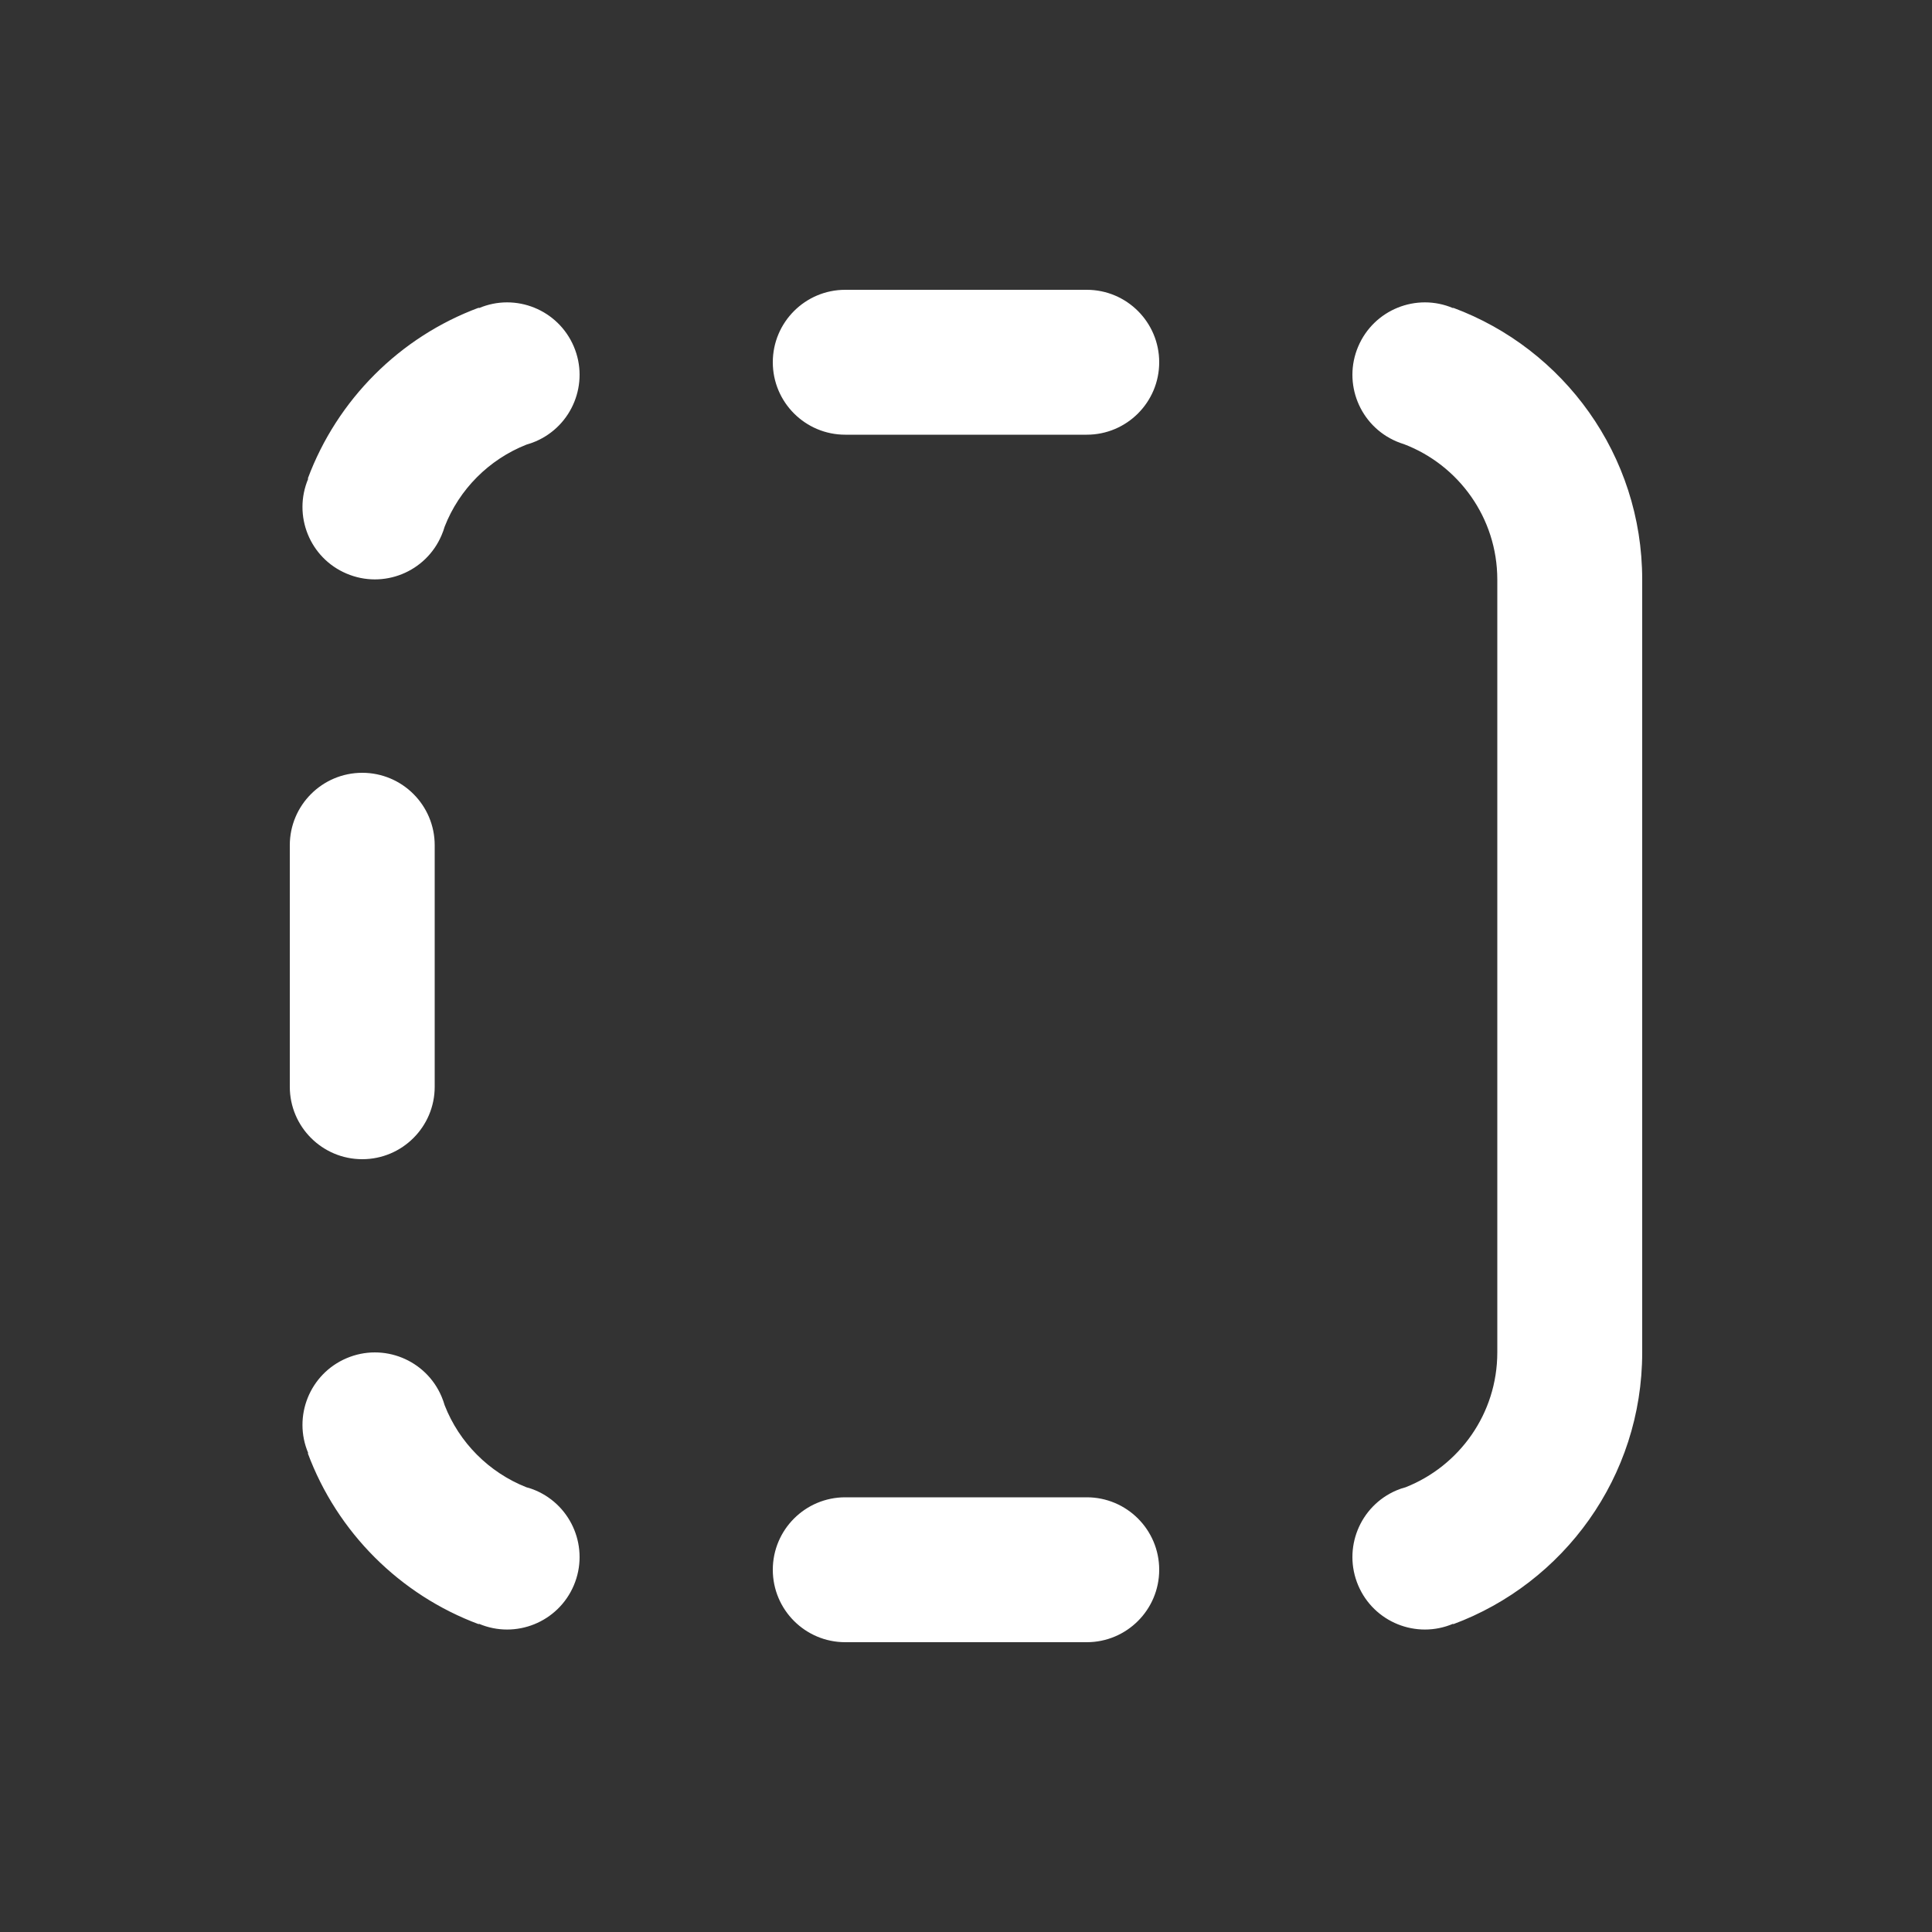 <svg width="20" height="20" viewBox="0 0 20 20" fill="none" xmlns="http://www.w3.org/2000/svg">
<rect x="0" y="0" width="20" height="20" fill="#333333" stroke="none"/>
<path d="M3.75 12C3.336 12 3 11.664 3 11.25V8.75C3 8.336 3.336 8 3.75 8C4.164 8 4.5 8.336 4.5 8.75V11.25C4.5 11.664 4.164 12 3.75 12ZM17 8.731V6C17 4.71 16.186 3.61 15.043 3.186V3.19C14.662 3.028 14.222 3.206 14.06 3.587C13.898 3.968 14.076 4.408 14.457 4.57L14.467 4.574C14.489 4.583 14.511 4.591 14.534 4.598C15.098 4.813 15.5 5.36 15.5 6V14C15.5 14.634 15.107 15.176 14.551 15.396C14.519 15.404 14.488 15.415 14.457 15.428C14.076 15.59 13.898 16.03 14.06 16.412C14.222 16.793 14.662 16.971 15.043 16.809V16.814C16.186 16.39 17 15.29 17 14V11.269C17 11.263 17 11.257 17 11.25V8.75C17 8.744 17 8.737 17 8.731ZM5.449 15.396C5.062 15.243 4.754 14.934 4.603 14.547C4.594 14.517 4.584 14.487 4.571 14.457C4.409 14.076 3.969 13.898 3.588 14.06C3.207 14.222 3.029 14.662 3.191 15.043H3.186C3.49 15.861 4.139 16.51 4.957 16.814V16.809C5.338 16.971 5.778 16.793 5.94 16.412C6.102 16.03 5.924 15.59 5.543 15.428C5.512 15.415 5.481 15.404 5.449 15.396ZM4.603 5.452C4.754 5.065 5.062 4.756 5.449 4.603C5.481 4.594 5.512 4.583 5.543 4.57C5.924 4.408 6.102 3.968 5.94 3.587C5.778 3.206 5.338 3.028 4.957 3.19V3.185C4.139 3.488 3.49 4.138 3.186 4.955H3.191C3.029 5.337 3.207 5.777 3.588 5.938C3.969 6.1 4.409 5.922 4.571 5.541C4.584 5.512 4.594 5.482 4.603 5.452ZM11.25 17C11.664 17 12 16.664 12 16.25C12 15.836 11.664 15.5 11.25 15.5H8.75C8.336 15.5 8 15.836 8 16.25C8 16.664 8.336 17 8.75 17H11.25ZM12 3.75C12 4.164 11.664 4.5 11.25 4.5H8.75C8.336 4.5 8 4.164 8 3.75C8 3.336 8.336 3 8.75 3H11.25C11.664 3 12 3.336 12 3.75Z" fill="#ffffff"/>
</svg>
